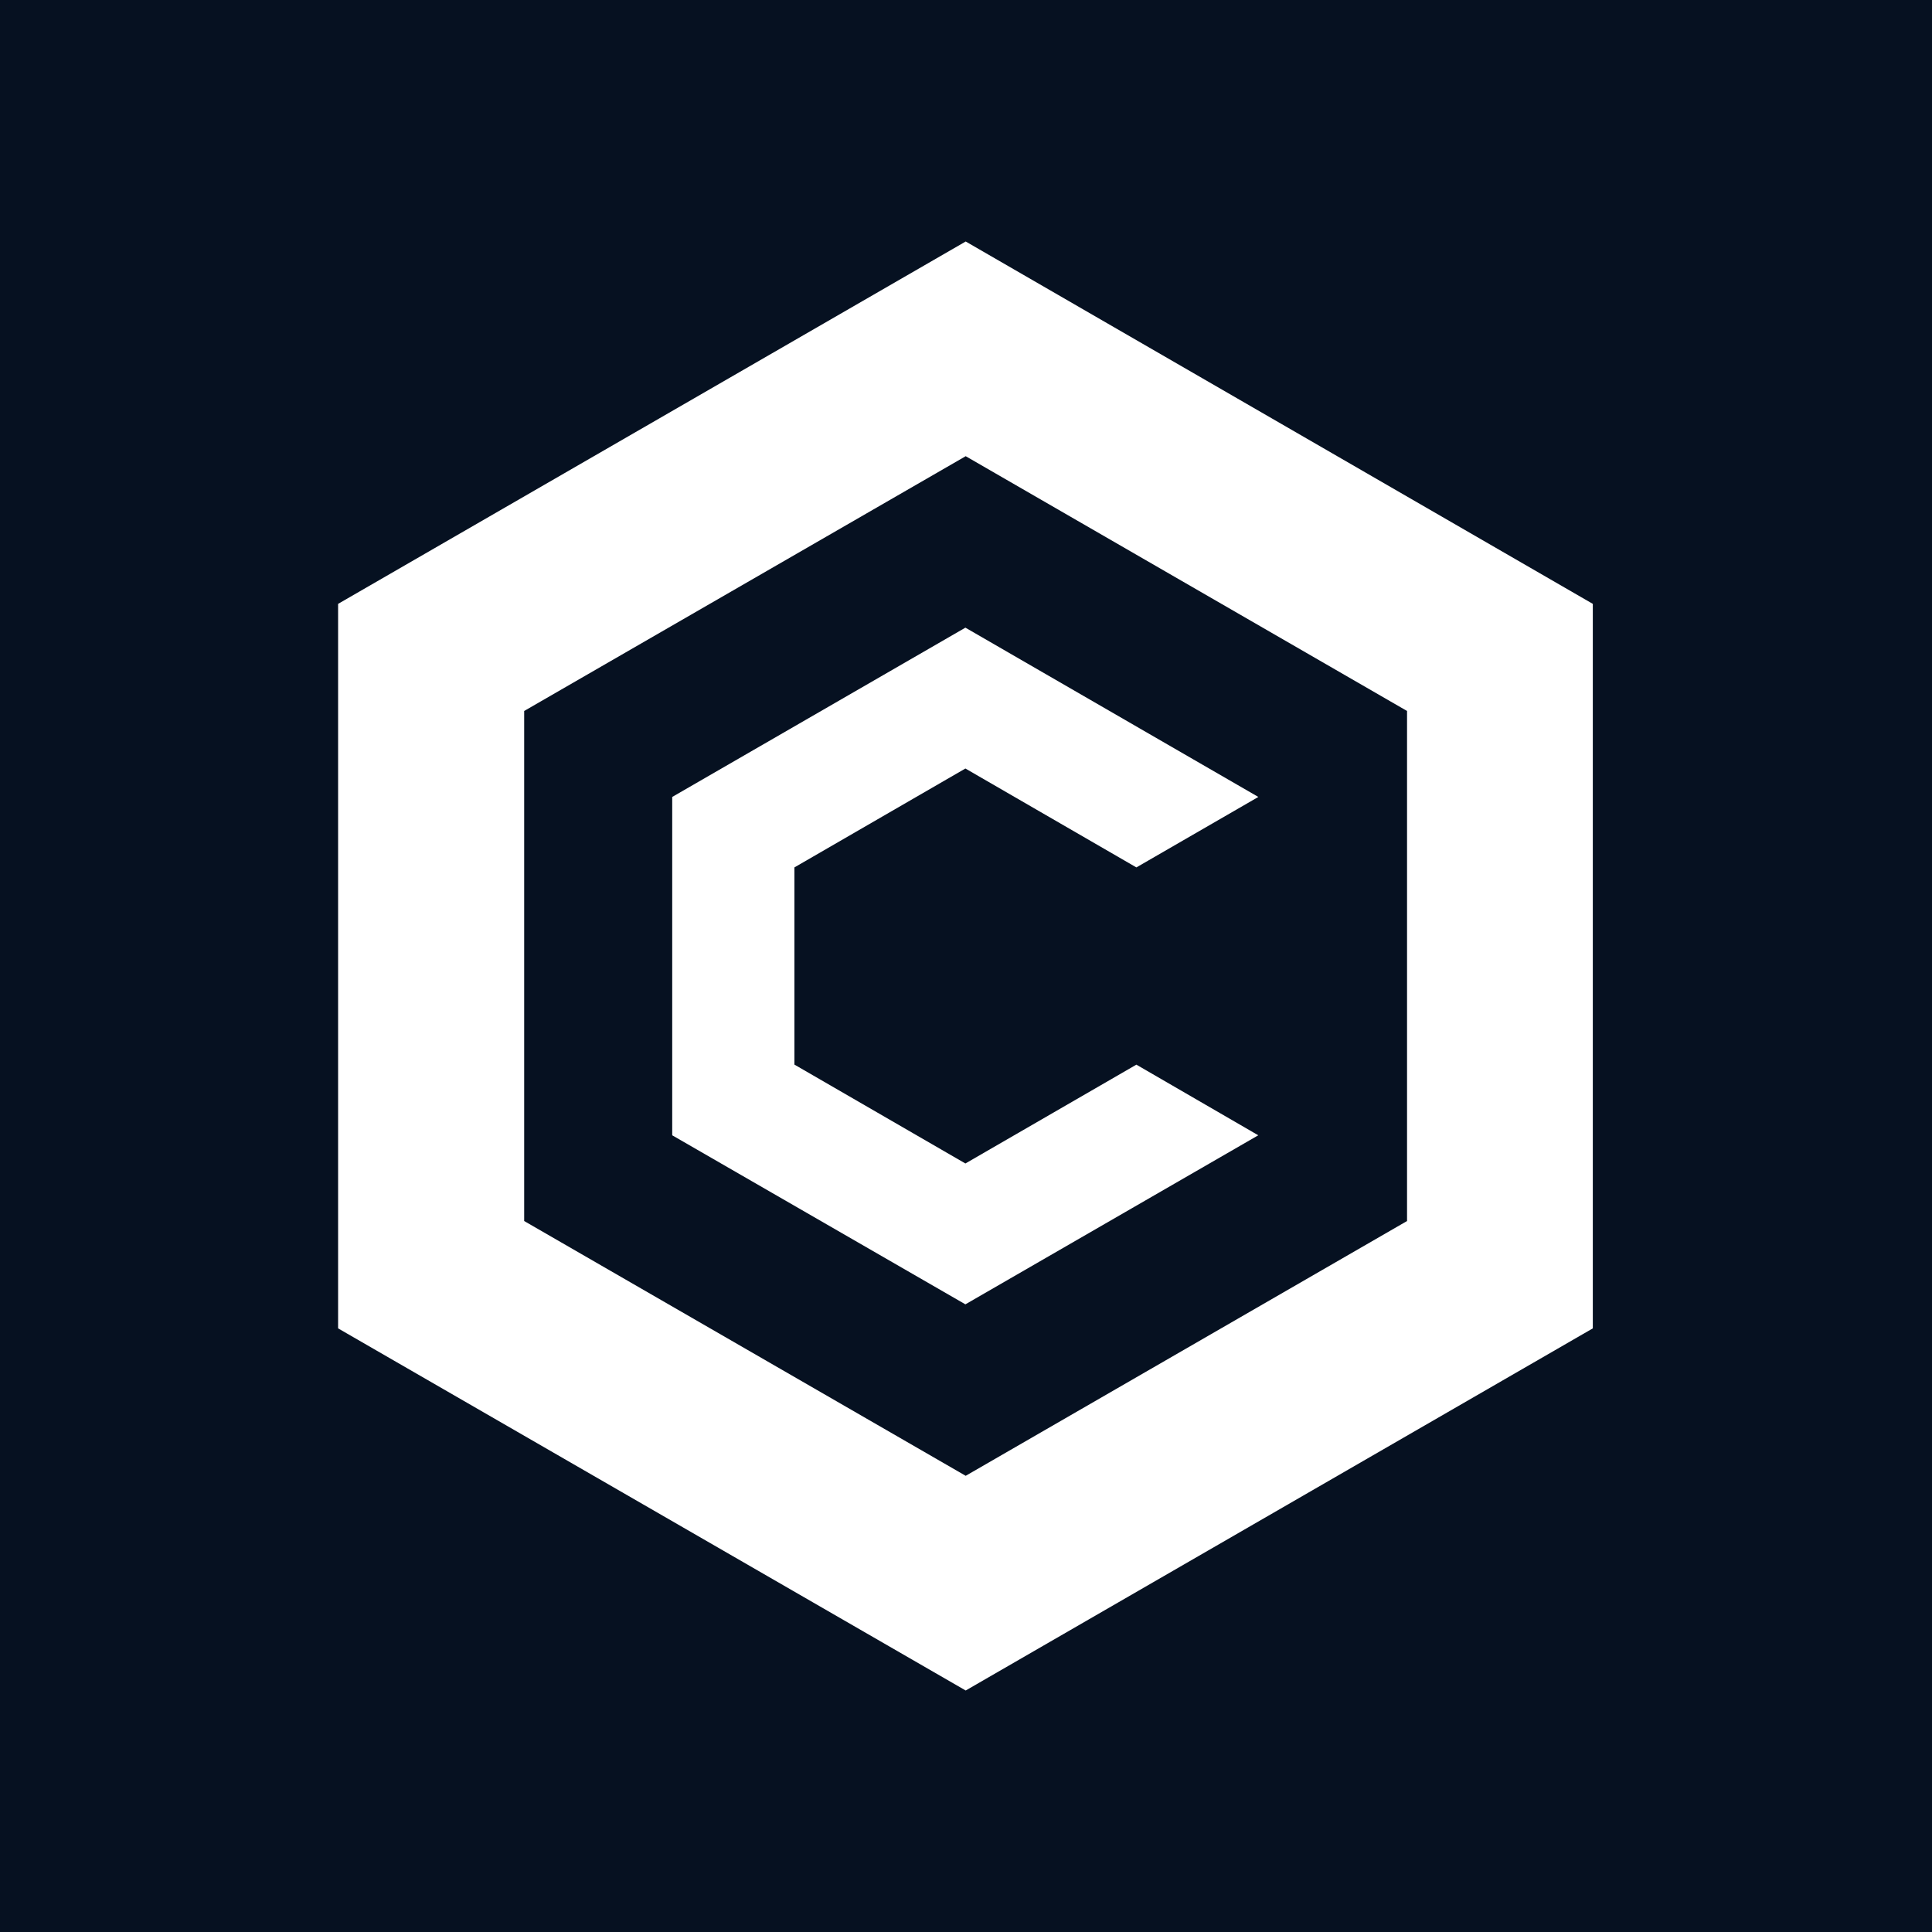 <svg xmlns="http://www.w3.org/2000/svg" width="32" height="32" fill="none" viewBox="0 0 32 32">
  <path fill="#061121" d="M0 0h32v32H0z"/>
  <path fill="#fff" fill-rule="evenodd" d="M5.6 10.002 15.995 4l10.387 6.002v12L15.995 28 5.6 22.002v-12Zm10.395 14.442 7.31-4.22v-8.448l-7.31-4.22-7.313 4.22v8.448l7.313 4.22Zm-.005-2.84 4.851-2.8-2.019-1.17-2.832 1.637-2.832-1.638v-3.266l2.832-1.638 2.832 1.638 2.02-1.167-4.852-2.804-4.856 2.804v5.604l4.856 2.8Z" clip-rule="evenodd"/>
</svg>
